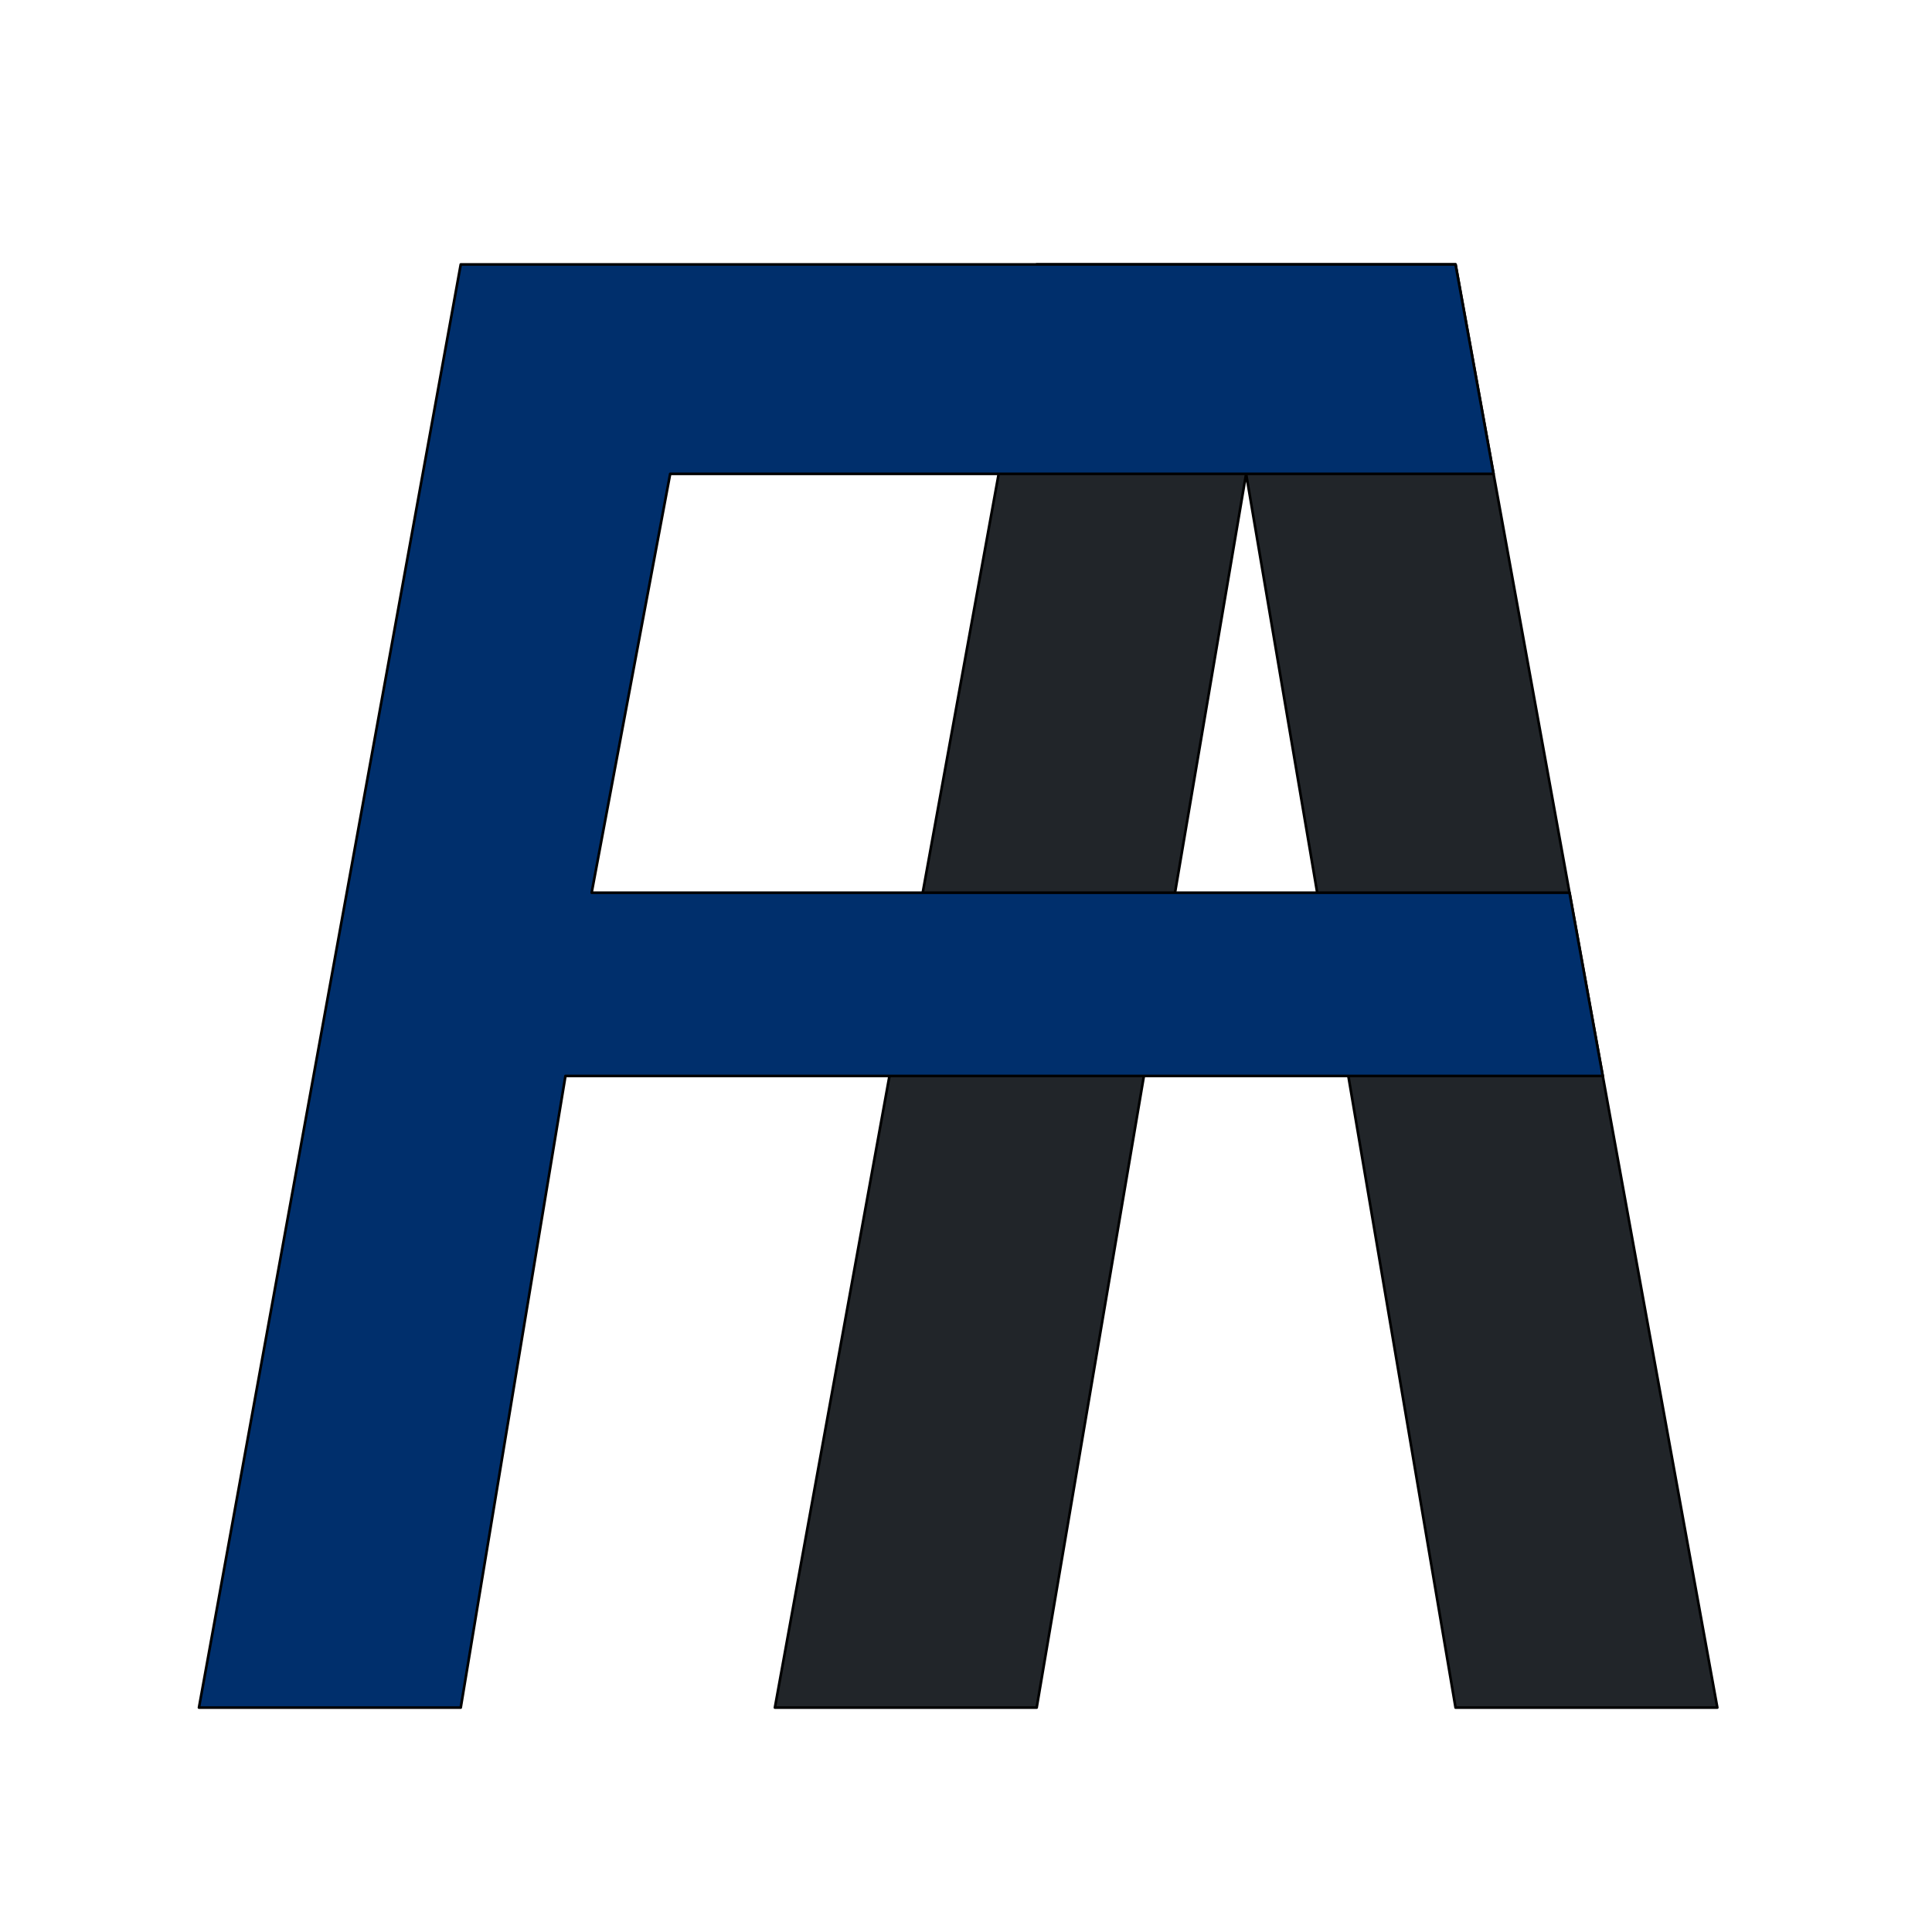 <?xml version="1.0" encoding="UTF-8" standalone="no"?>
<!DOCTYPE svg PUBLIC "-//W3C//DTD SVG 1.1//EN" "http://www.w3.org/Graphics/SVG/1.1/DTD/svg11.dtd">
<svg width="100%" height="100%" viewBox="0 0 738 738" version="1.1" xmlns="http://www.w3.org/2000/svg" xmlns:xlink="http://www.w3.org/1999/xlink" xml:space="preserve" xmlns:serif="http://www.serif.com/" style="fill-rule:evenodd;clip-rule:evenodd;stroke-linecap:round;stroke-linejoin:round;stroke-miterlimit:1.5;">
    <g transform="matrix(1,0,0,1,-1124,-399)">
        <g transform="matrix(1,0,0,1,6,16)">
            <path d="M1414,1035.28L1514,484L1674,484L1774,1035.28L1674,1035.28L1594,564L1514,1035.28L1414,1035.28Z" style="fill:rgb(33,37,41);stroke:black;stroke-width:1px;"/>
        </g>
        <g transform="matrix(1,0,0,1,0,18)">
            <path d="M1200,1033.28L1300,482L1680,482L1694.51,562L1380,562L1350,722L1723.54,722L1736.23,792L1340,792L1300,1033.28L1200,1033.28Z" style="fill:rgb(0,47,108);stroke:black;stroke-width:1px;"/>
        </g>
    </g>
</svg>
